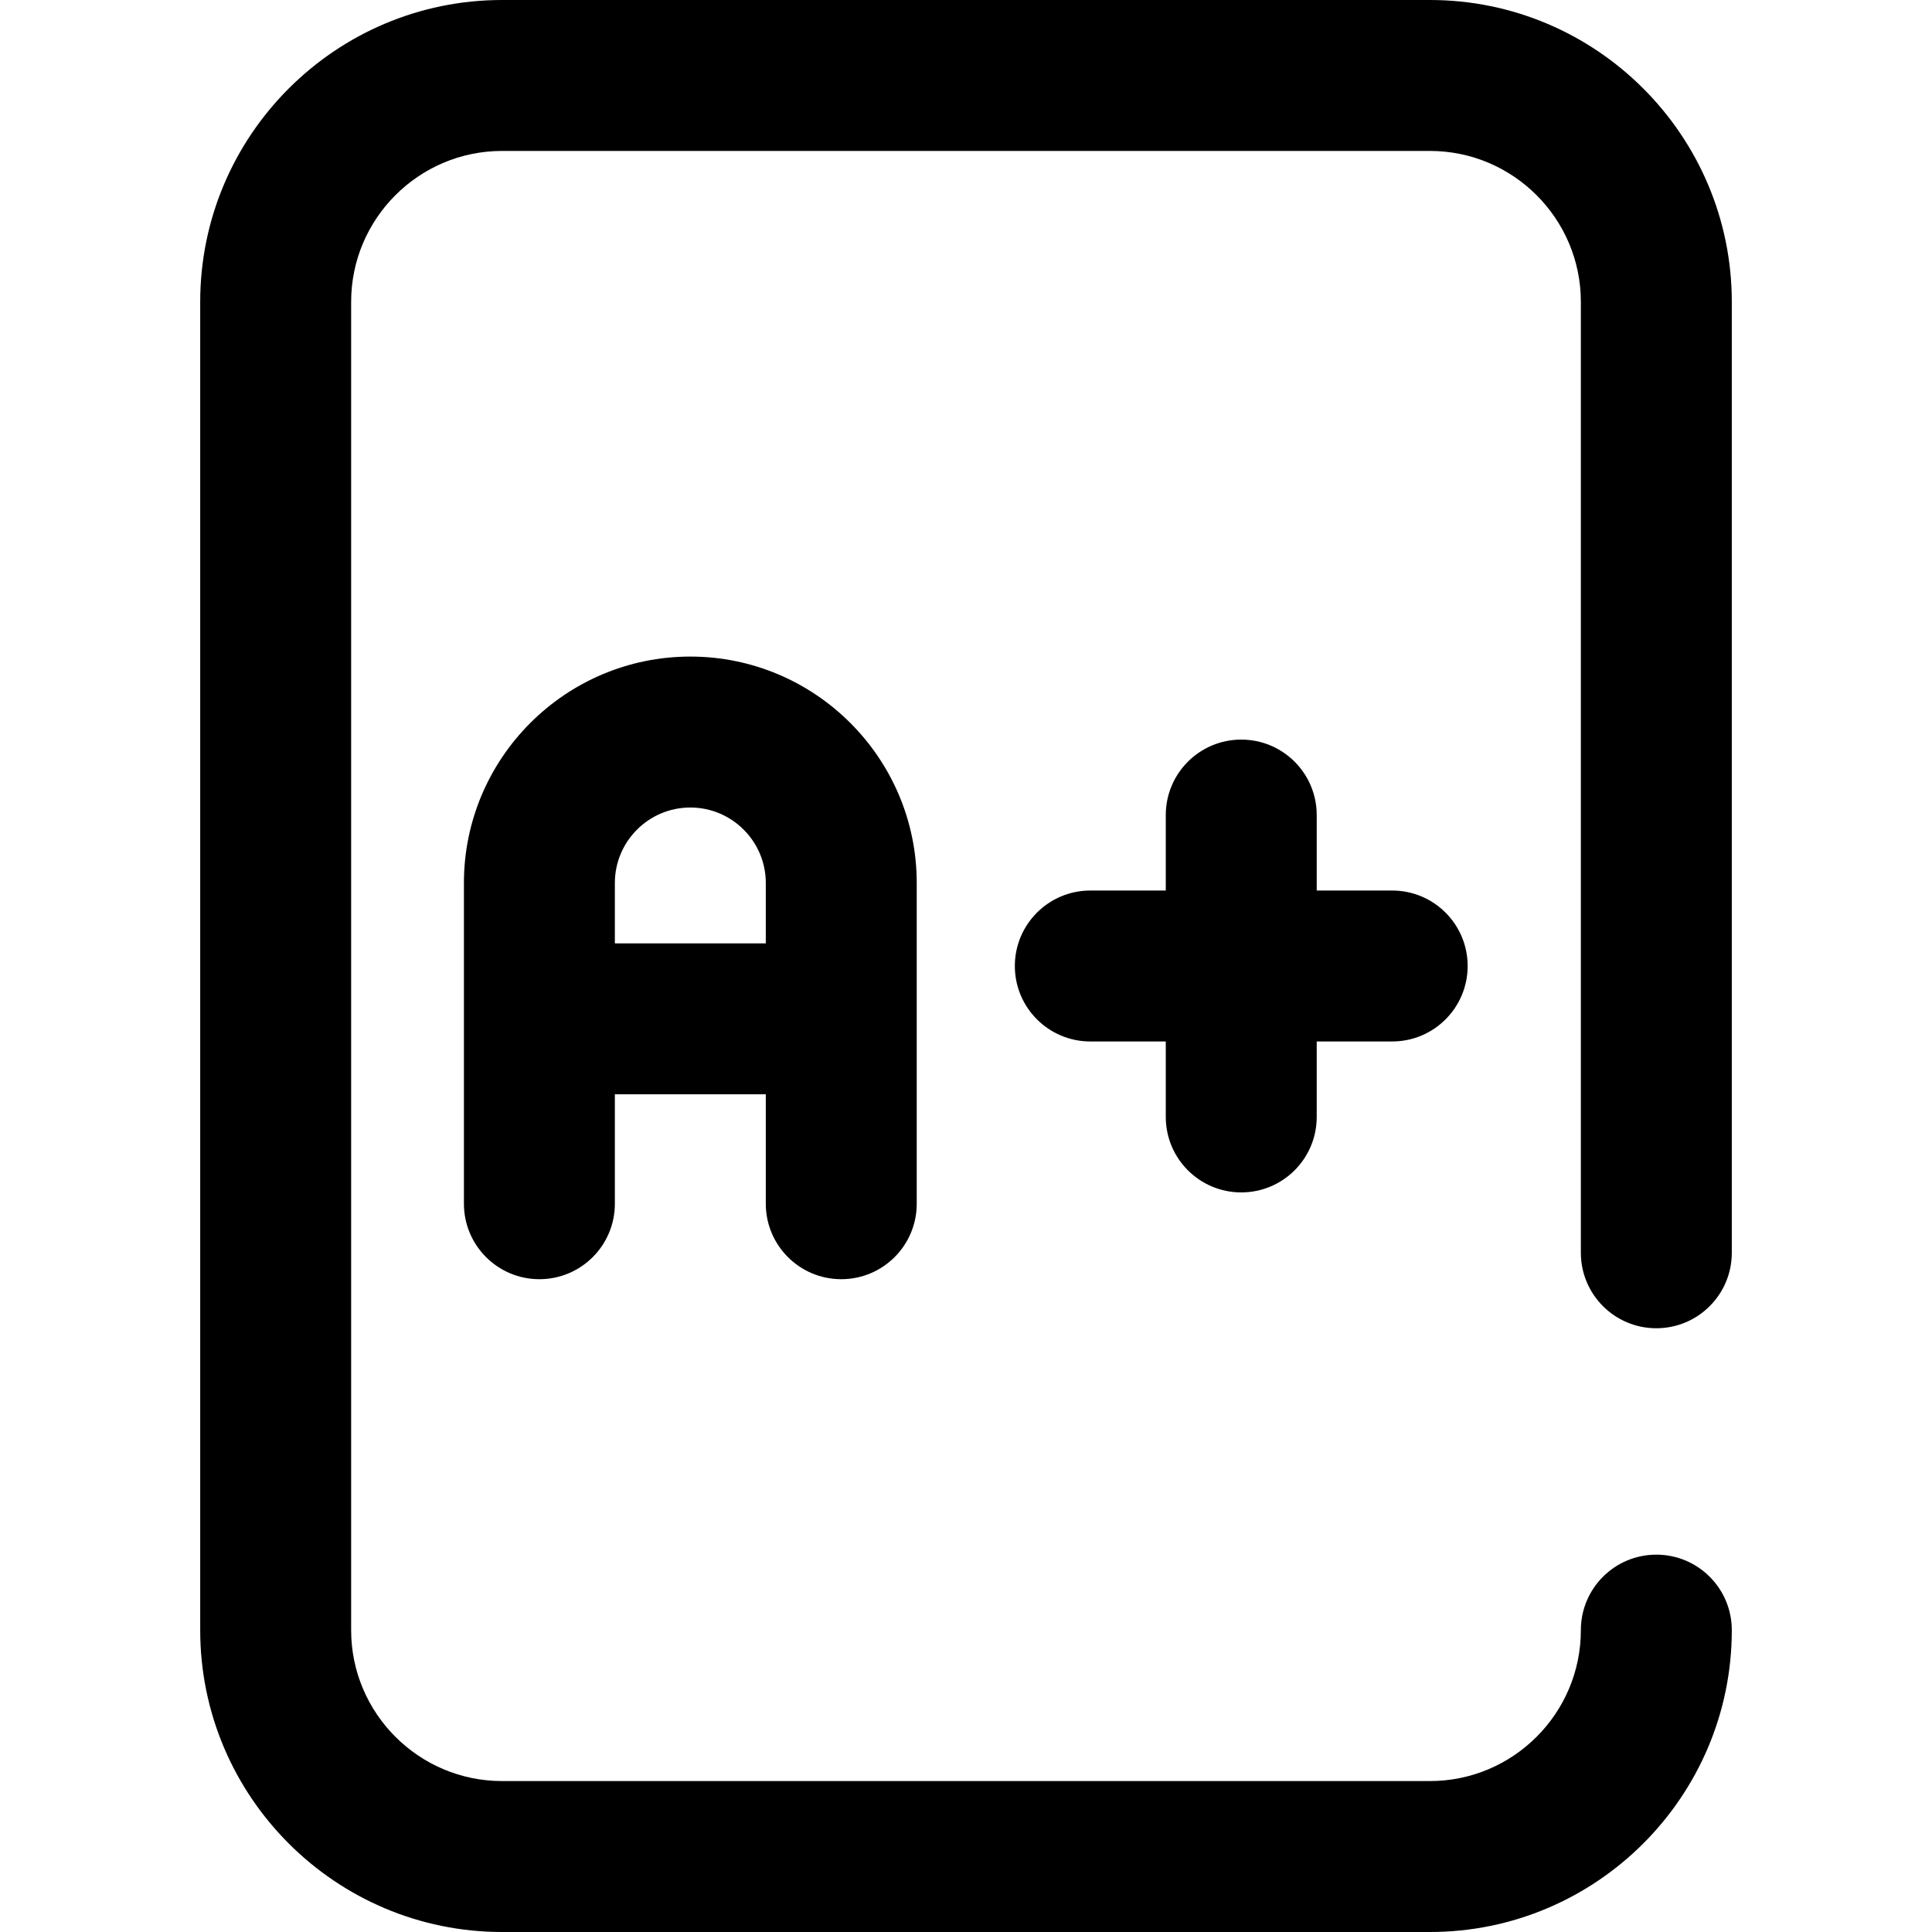 <?xml version="1.0" encoding="iso-8859-1"?>
<!-- Generator: Adobe Illustrator 19.0.0, SVG Export Plug-In . SVG Version: 6.00 Build 0)  -->
<svg version="1.1" id="Capa_1" xmlns="http://www.w3.org/2000/svg" xmlns:xlink="http://www.w3.org/1999/xlink" x="0px" y="0px"
	 viewBox="0 0 512 512" style="enable-background:new 0 0 512 512;" xml:space="preserve">
<g>
	<g>
		<g>
			<path d="M438.945,352c11.046,0,20-8.954,20-20V80c0-44.112-35.888-80-80-80H133.056c-44.112,0-80,35.888-80,80v352
				c0,44.112,35.888,80,80,80h245.889c44.112,0,80-35.888,80-80c0-11.046-8.954-20-20-20c-11.046,0-20,8.954-20,20
				c0,22.056-17.944,40-40,40H133.056c-22.056,0-40-17.944-40-40V80c0-22.056,17.944-40,40-40h245.888c22.056,0,40,17.944,40,40v252
				C418.944,343.046,427.899,352,438.945,352z"/>
			<path d="M222.944,339c11.046,0,20-8.954,20-20v-85c0-33.084-26.916-60-60-60c-33.084,0-60,26.916-60,60v85
				c0,11.046,8.954,20,20,20c11.046,0,20-8.954,20-20v-29h40v29C202.944,330.046,211.898,339,222.944,339z M162.944,250v-16
				c0-11.028,8.972-20,20-20c11.028,0,20,8.972,20,20v16H162.944z"/>
			<path d="M328.944,316c11.046,0,20-8.954,20-20v-20h20c11.046,0,20-8.954,20-20c0-11.046-8.954-20-20-20h-20v-20
				c0-11.046-8.954-20-20-20c-11.046,0-20,8.954-20,20v20h-20c-11.046,0-20,8.954-20,20s8.954,20,20,20h20v20
				C308.944,307.046,317.898,316,328.944,316z"/>
		</g>
	</g>
</g>
<g>
</g>
<g>
</g>
<g>
</g>
<g>
</g>
<g>
</g>
<g>
</g>
<g>
</g>
<g>
</g>
<g>
</g>
<g>
</g>
<g>
</g>
<g>
</g>
<g>
</g>
<g>
</g>
<g>
</g>
</svg>
